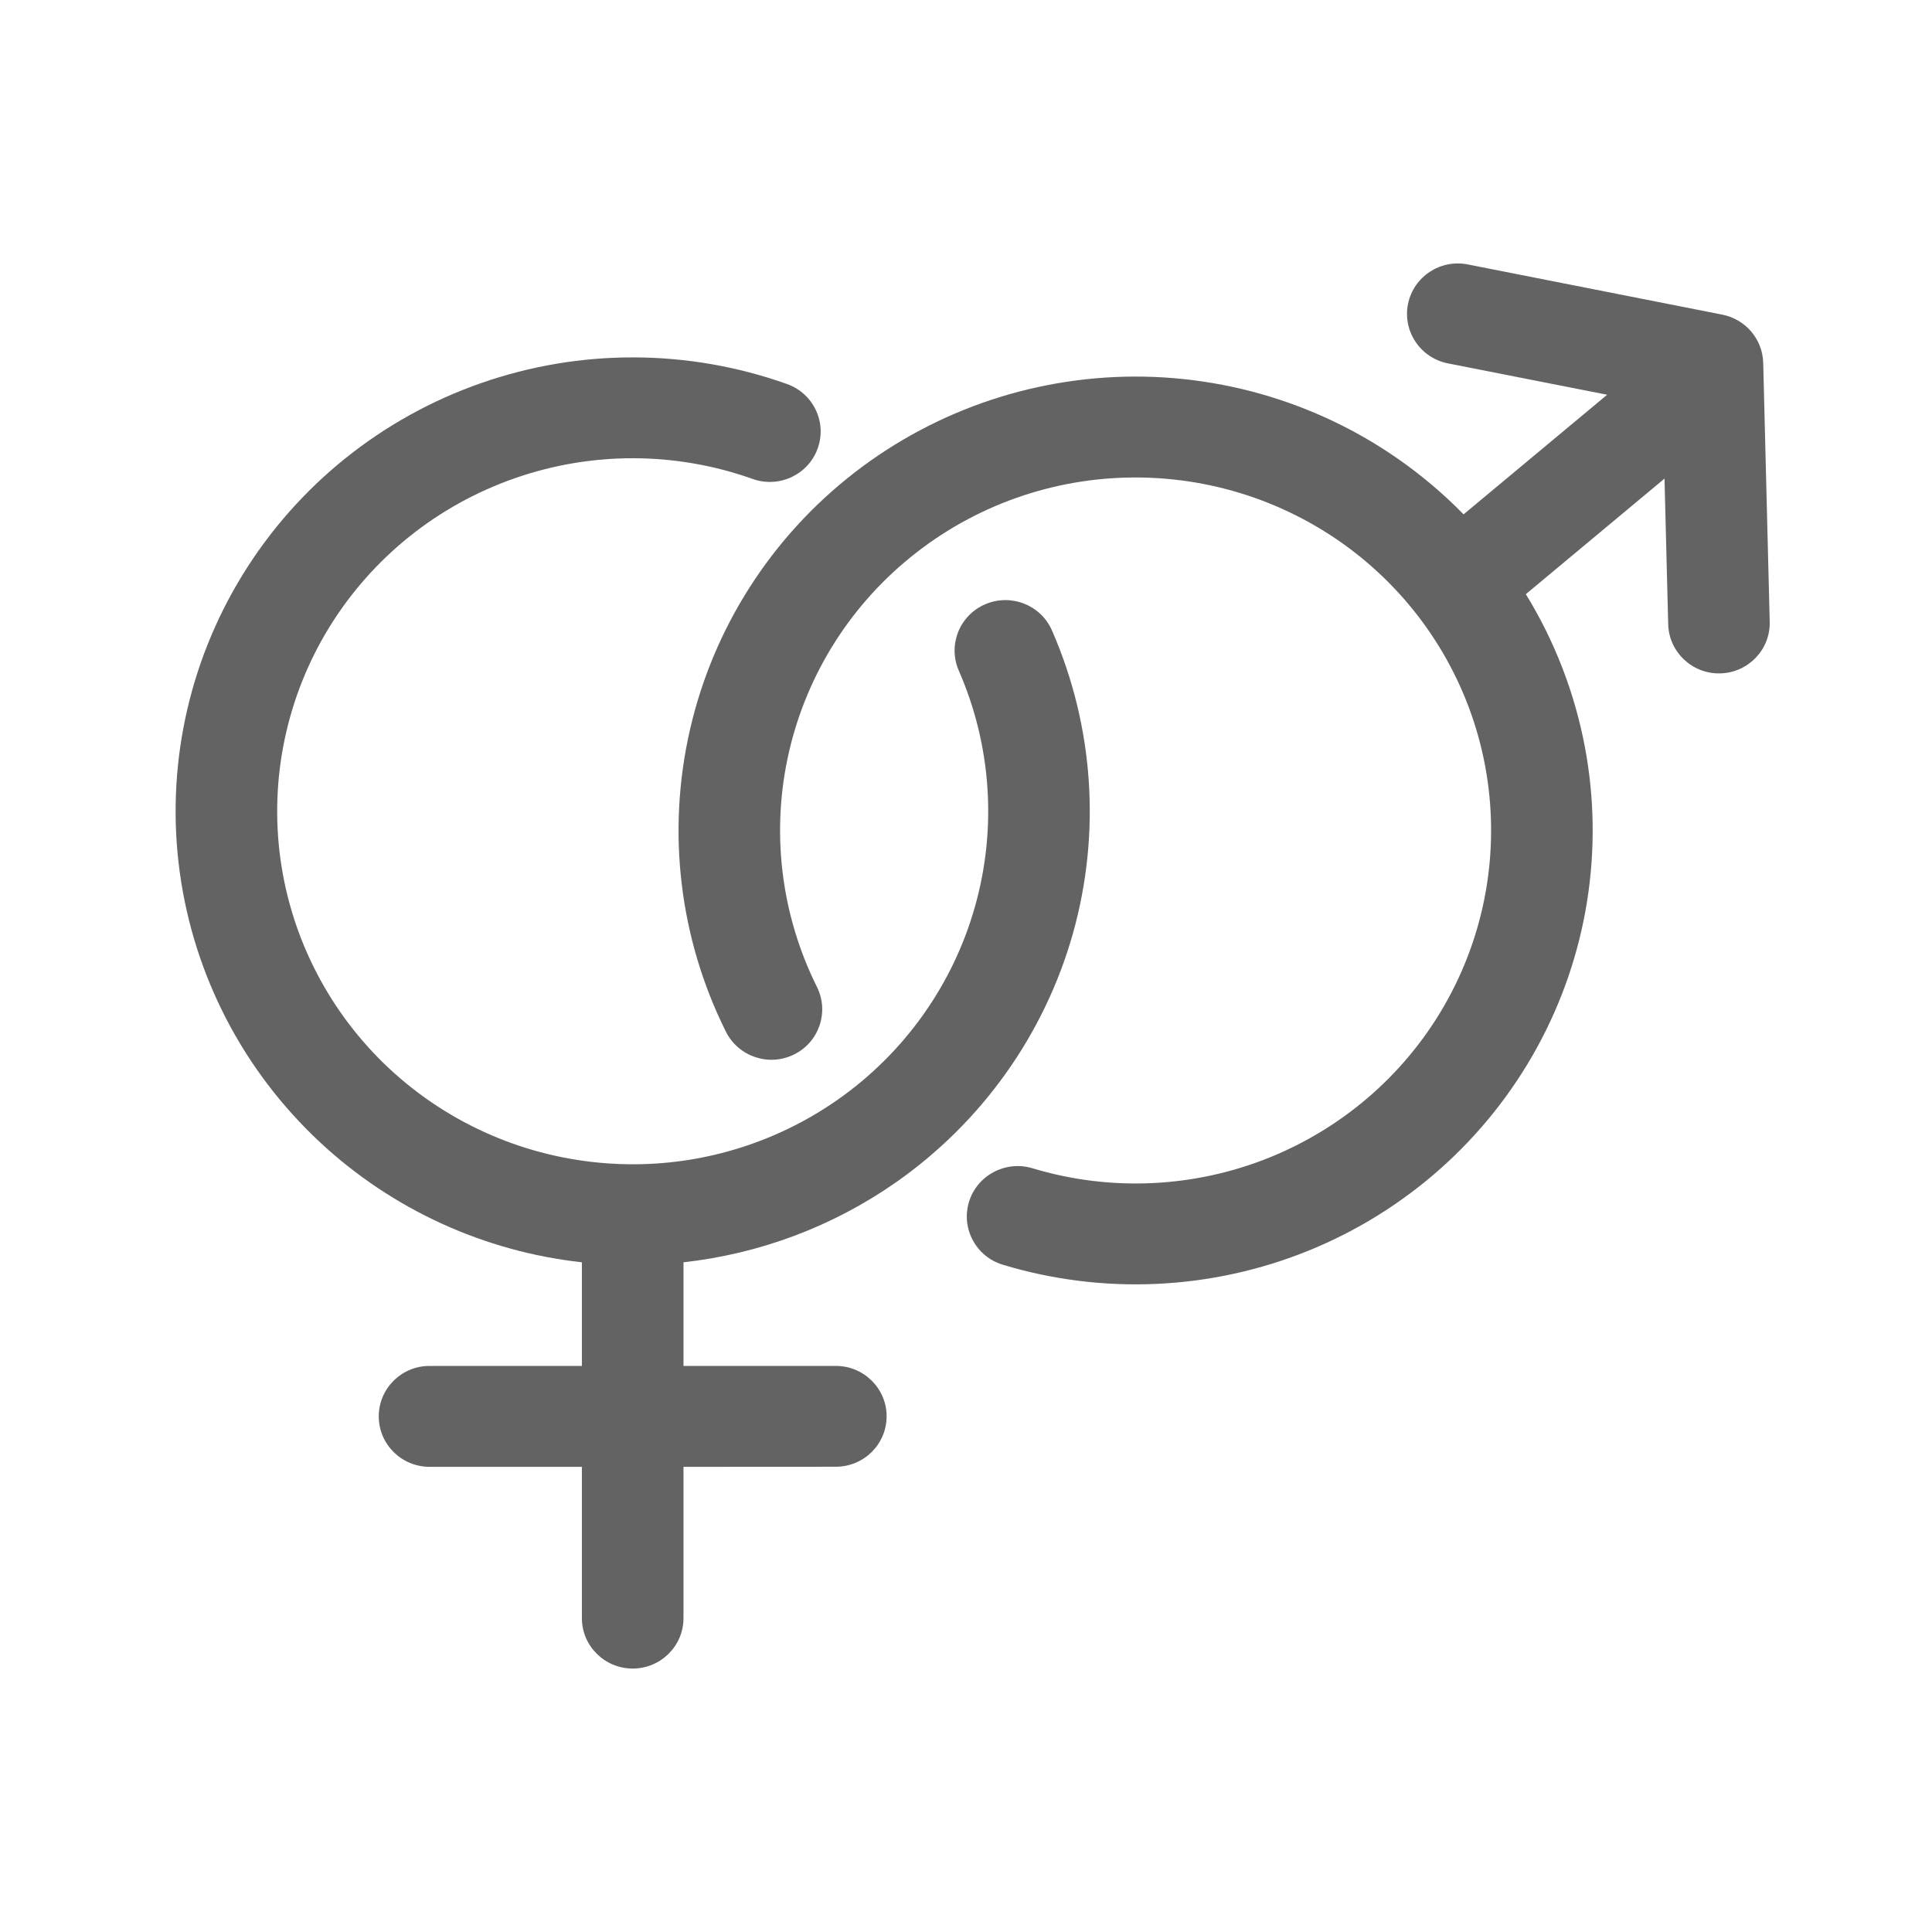 <svg width="22" height="22" viewBox="0 0 22 22" fill="none" xmlns="http://www.w3.org/2000/svg">
<path d="M20.078 4.132C20.071 3.863 19.878 3.636 19.613 3.583L16.713 3.011C16.4 2.949 16.096 3.151 16.033 3.462C15.971 3.774 16.175 4.076 16.488 4.138L18.301 4.495L16.666 5.857C16.549 5.737 16.426 5.623 16.296 5.514C15.383 4.745 14.231 4.313 13.034 4.289C11.837 4.266 10.669 4.653 9.726 5.385C8.783 6.117 8.122 7.15 7.857 8.309C7.591 9.468 7.735 10.683 8.266 11.748C8.408 12.032 8.755 12.149 9.041 12.008C9.327 11.868 9.444 11.523 9.303 11.239C8.89 10.41 8.777 9.465 8.984 8.564C9.191 7.662 9.704 6.859 10.438 6.29C11.171 5.72 12.08 5.419 13.011 5.438C13.942 5.456 14.838 5.792 15.549 6.39C16.259 6.988 16.74 7.81 16.911 8.719C17.081 9.628 16.932 10.568 16.486 11.38C16.041 12.192 15.327 12.826 14.465 13.177C13.604 13.527 12.647 13.572 11.756 13.303C11.45 13.211 11.127 13.383 11.034 13.686C10.942 13.99 11.114 14.31 11.42 14.402C12.566 14.748 13.796 14.69 14.904 14.24C16.012 13.789 16.929 12.973 17.502 11.929C18.075 10.885 18.267 9.677 18.048 8.509C17.931 7.888 17.702 7.298 17.375 6.766L18.954 5.45L18.996 7.108C19.004 7.425 19.27 7.676 19.589 7.668C19.908 7.66 20.161 7.396 20.152 7.079L20.078 4.132Z" fill="#636363"/>
<path d="M3.75 7.142C4.236 6.353 4.98 5.754 5.859 5.447C6.737 5.139 7.695 5.142 8.571 5.454C8.872 5.561 9.203 5.406 9.311 5.107C9.419 4.809 9.262 4.48 8.962 4.373C7.835 3.972 6.603 3.968 5.474 4.364C4.345 4.759 3.388 5.529 2.764 6.543C2.139 7.558 1.886 8.755 2.047 9.933C2.208 11.111 2.773 12.197 3.647 13.01C4.467 13.773 5.513 14.251 6.626 14.374V15.554L4.891 15.554C4.572 15.554 4.313 15.811 4.313 16.129C4.313 16.446 4.572 16.703 4.892 16.703L6.626 16.703V18.426C6.626 18.743 6.885 19 7.205 19C7.524 19 7.783 18.743 7.783 18.426V16.703L9.518 16.702C9.837 16.702 10.096 16.445 10.096 16.128C10.096 15.811 9.837 15.554 9.518 15.554L7.783 15.554V14.374C8.649 14.278 9.482 13.967 10.203 13.463C11.181 12.778 11.892 11.779 12.216 10.635C12.539 9.49 12.456 8.27 11.979 7.179C11.852 6.888 11.511 6.755 11.218 6.881C10.925 7.008 10.791 7.346 10.918 7.637C11.289 8.485 11.354 9.434 11.102 10.324C10.851 11.214 10.298 11.991 9.537 12.524C8.859 12.998 8.054 13.253 7.23 13.258C7.222 13.257 7.213 13.257 7.205 13.257C7.196 13.257 7.188 13.257 7.179 13.258C7.094 13.257 7.009 13.254 6.924 13.248C5.995 13.184 5.117 12.804 4.437 12.172C3.758 11.54 3.318 10.694 3.193 9.778C3.068 8.862 3.265 7.931 3.75 7.142Z" fill="#636363"/>
</svg>
